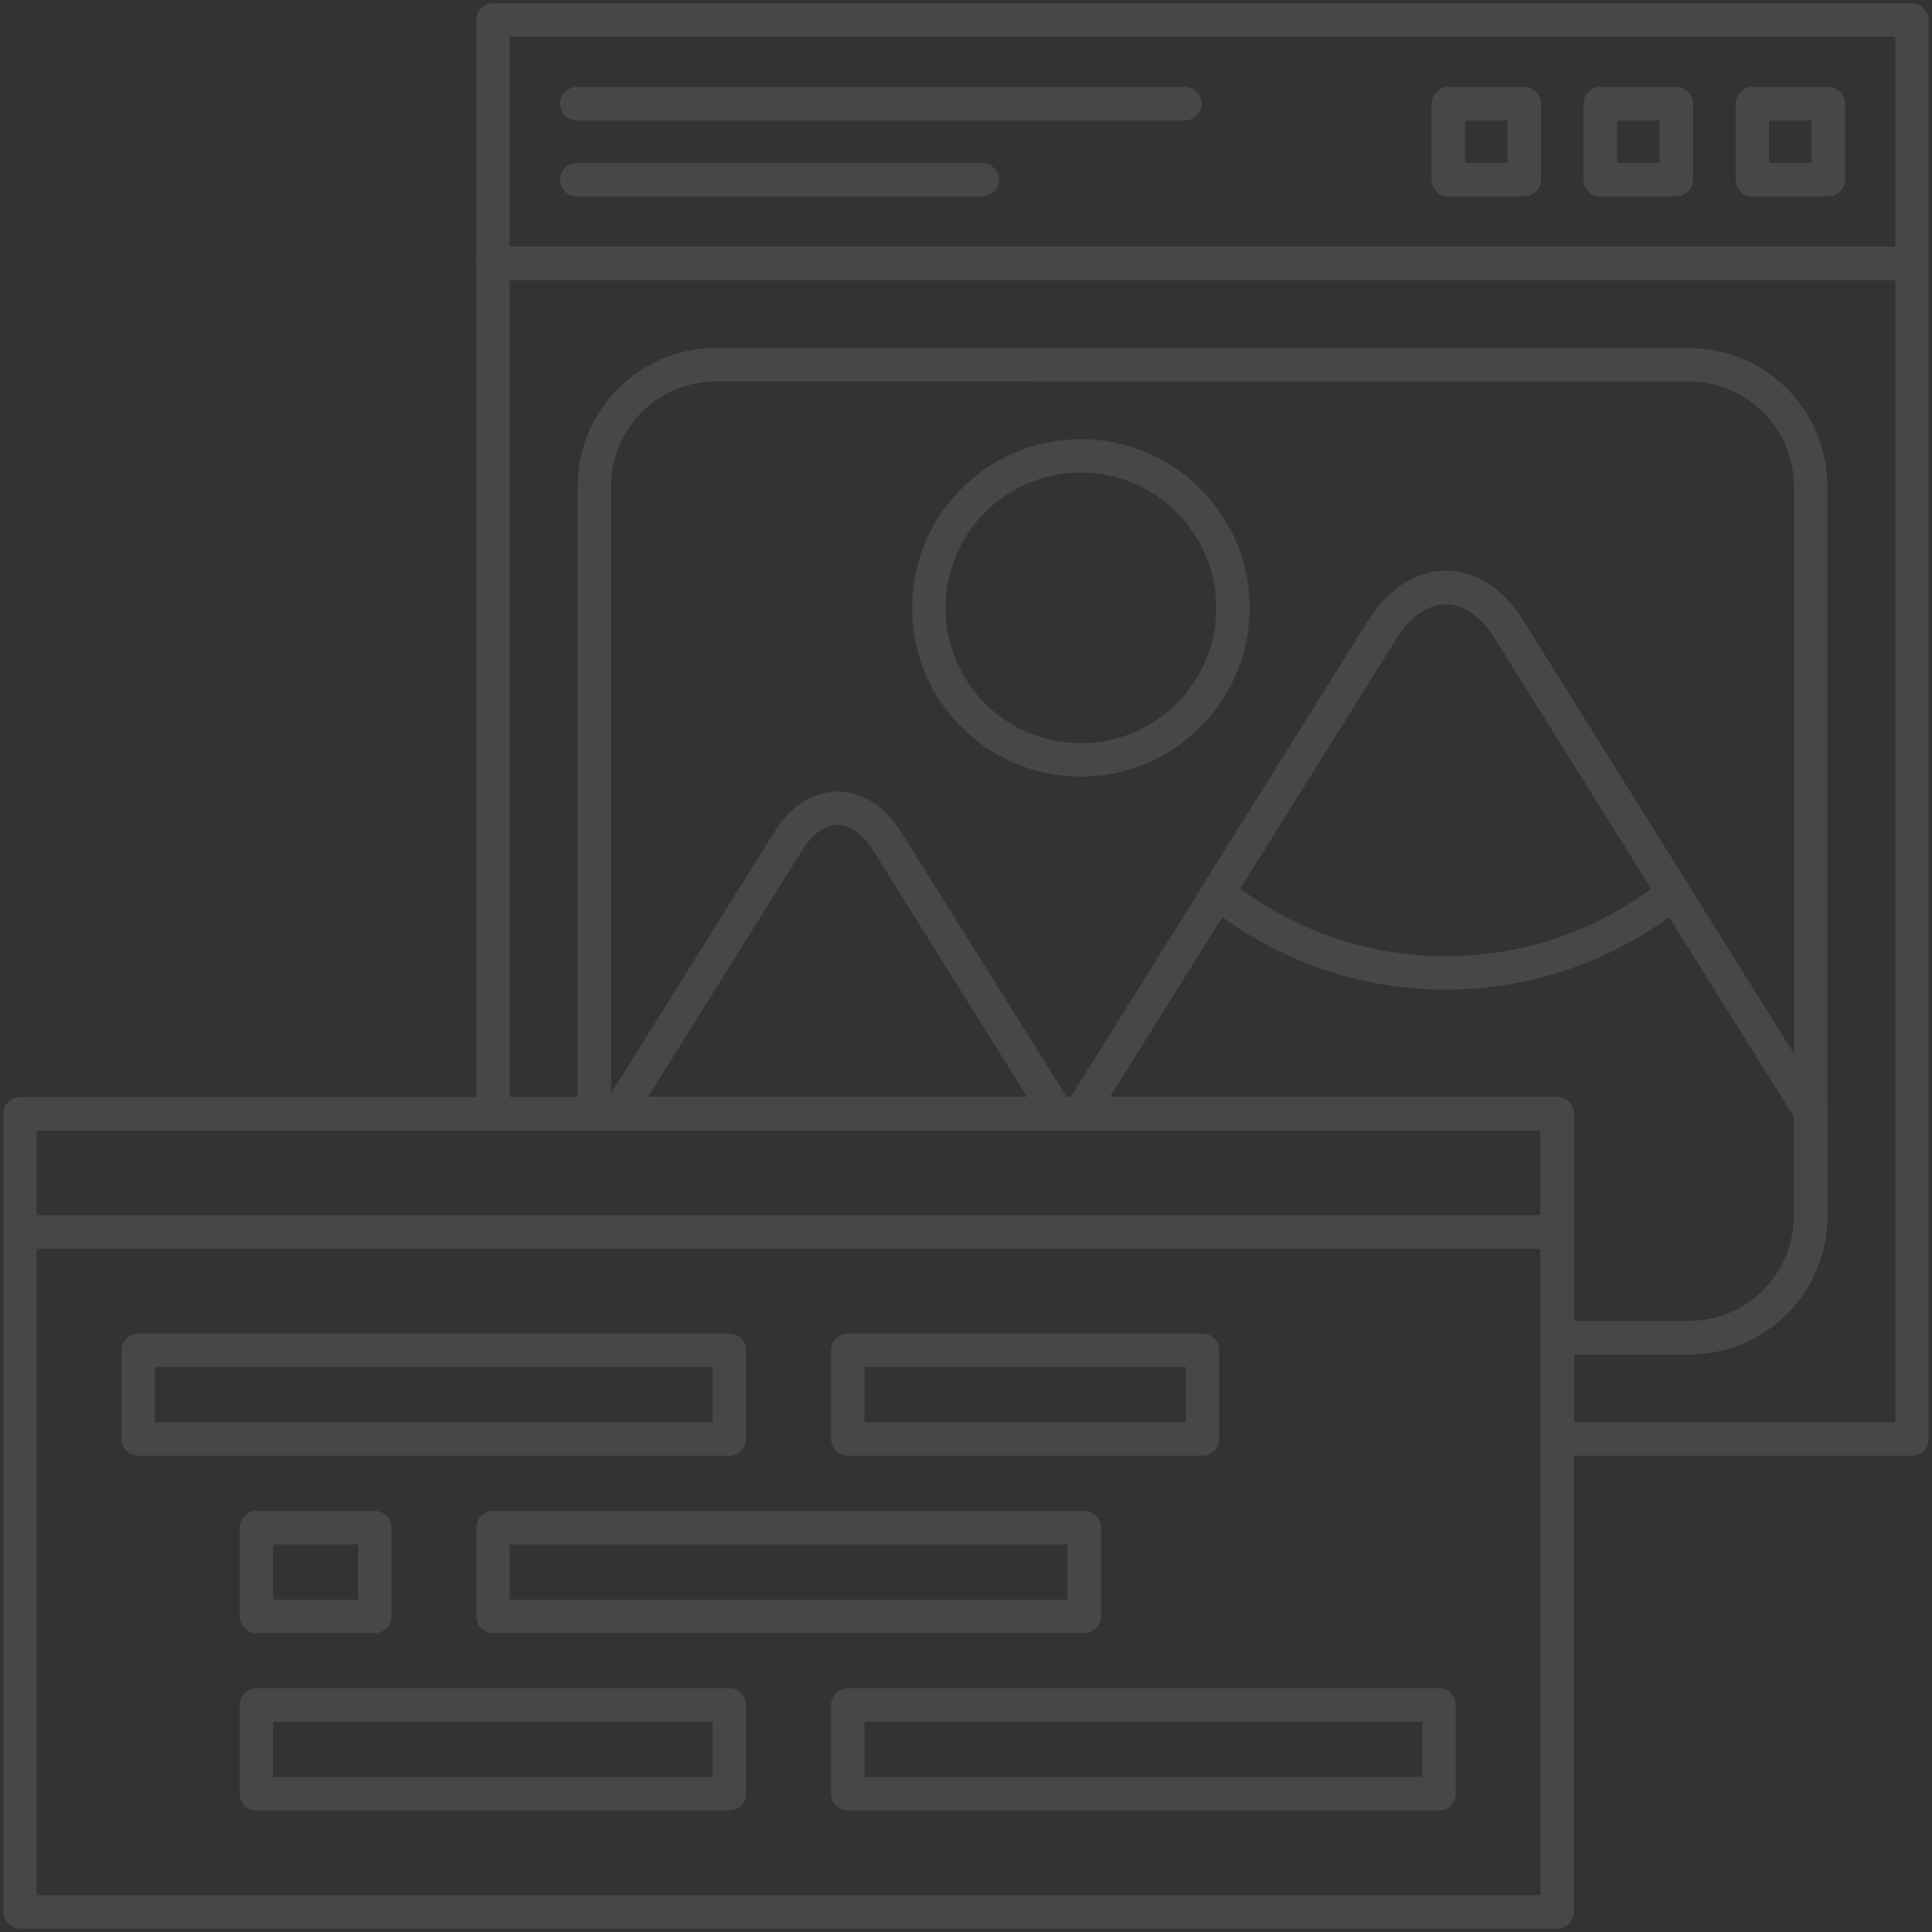 <svg width="289" height="289" viewBox="0 0 289 289" fill="none" xmlns="http://www.w3.org/2000/svg">
<rect x="0" y="0" width="289" height="289" fill="#333333" stroke="none"/>
<g opacity="0.1">
<path d="M184.428 90.942C184.428 103.508 174.243 113.671 161.674 113.671C149.113 113.671 138.942 103.508 138.942 90.942C138.942 78.377 149.113 68.196 161.674 68.196C174.243 68.196 184.428 78.377 184.428 90.942Z" stroke="white" stroke-width="5" stroke-miterlimit="10" stroke-linecap="round" stroke-linejoin="round"/>
<path d="M216.269 145.533C229.181 145.533 241.003 141.027 250.346 133.541L225.7 94.102C220.503 85.813 212.028 85.813 206.831 94.102L182.189 133.541C191.535 141.023 203.364 145.533 216.269 145.533Z" stroke="white" stroke-width="5" stroke-miterlimit="10" stroke-linecap="round" stroke-linejoin="round"/>
<path d="M286 3H73.747V39.39H286V3Z" stroke="white" stroke-width="5" stroke-miterlimit="10" stroke-linecap="round" stroke-linejoin="round"/>
<path d="M250.745 15.508H239.379V26.881H250.745V15.508Z" stroke="white" stroke-width="5" stroke-miterlimit="10" stroke-linecap="round" stroke-linejoin="round"/>
<path d="M228.01 15.508H216.644V26.881H228.01V15.508Z" stroke="white" stroke-width="5" stroke-miterlimit="10" stroke-linecap="round" stroke-linejoin="round"/>
<path d="M86.276 15.508H177.243H86.276Z" stroke="white" stroke-width="5" stroke-miterlimit="10" stroke-linecap="round" stroke-linejoin="round"/>
<path d="M86.276 26.881H146.92H86.276Z" stroke="white" stroke-width="5" stroke-miterlimit="10" stroke-linecap="round" stroke-linejoin="round"/>
<path d="M109.125 201.981H20.681V215.253H109.125V201.981Z" stroke="white" stroke-width="5" stroke-miterlimit="10" stroke-linecap="round" stroke-linejoin="round"/>
<path d="M179.875 201.981H126.812V215.253H179.875V201.981Z" stroke="white" stroke-width="5" stroke-miterlimit="10" stroke-linecap="round" stroke-linejoin="round"/>
<path d="M56.056 228.512H38.365V241.785H56.056V228.512Z" stroke="white" stroke-width="5" stroke-miterlimit="10" stroke-linecap="round" stroke-linejoin="round"/>
<path d="M162.188 228.512H73.747V241.785H162.188V228.512Z" stroke="white" stroke-width="5" stroke-miterlimit="10" stroke-linecap="round" stroke-linejoin="round"/>
<path d="M109.118 255.043H38.365V268.319H109.118V255.043Z" stroke="white" stroke-width="5" stroke-miterlimit="10" stroke-linecap="round" stroke-linejoin="round"/>
<path d="M215.254 255.043H126.812V268.319H215.254V255.043Z" stroke="white" stroke-width="5" stroke-miterlimit="10" stroke-linecap="round" stroke-linejoin="round"/>
<path d="M232.934 184.297H3V286H232.934V184.297Z" stroke="white" stroke-width="5" stroke-miterlimit="10" stroke-linecap="round" stroke-linejoin="round"/>
<path d="M232.934 166.609H3V184.297H232.934V166.609Z" stroke="white" stroke-width="5" stroke-miterlimit="10" stroke-linecap="round" stroke-linejoin="round"/>
<path d="M73.747 39.391V166.617H232.934V215.254H286V39.391H73.747Z" stroke="white" stroke-width="5" stroke-miterlimit="10" stroke-linecap="round" stroke-linejoin="round"/>
<path d="M252.638 54.566L107.101 54.552C97.051 54.552 88.904 62.709 88.904 72.759V166.616H232.93V200.109H252.641C262.688 200.109 270.845 191.956 270.845 181.902V72.759C270.849 62.709 262.691 54.566 252.638 54.566Z" stroke="white" stroke-width="5" stroke-miterlimit="10" stroke-linecap="round" stroke-linejoin="round"/>
<path d="M158.18 166.617L132.636 125.741C128.599 119.292 121.995 119.292 117.962 125.741L92.418 166.617H158.18Z" stroke="white" stroke-width="5" stroke-miterlimit="10" stroke-linecap="round" stroke-linejoin="round"/>
<path d="M225.7 94.102C220.503 85.813 212.028 85.813 206.831 94.102L161.512 166.617H232.934V200.11H252.645C262.692 200.11 270.849 191.956 270.849 181.902V166.337L225.7 94.102Z" stroke="white" stroke-width="5" stroke-miterlimit="10" stroke-linecap="round" stroke-linejoin="round"/>
<path d="M273.495 15.508H262.125V26.881H273.495V15.508Z" stroke="white" stroke-width="5" stroke-miterlimit="10" stroke-linecap="round" stroke-linejoin="round"/>
</g>
</svg>

